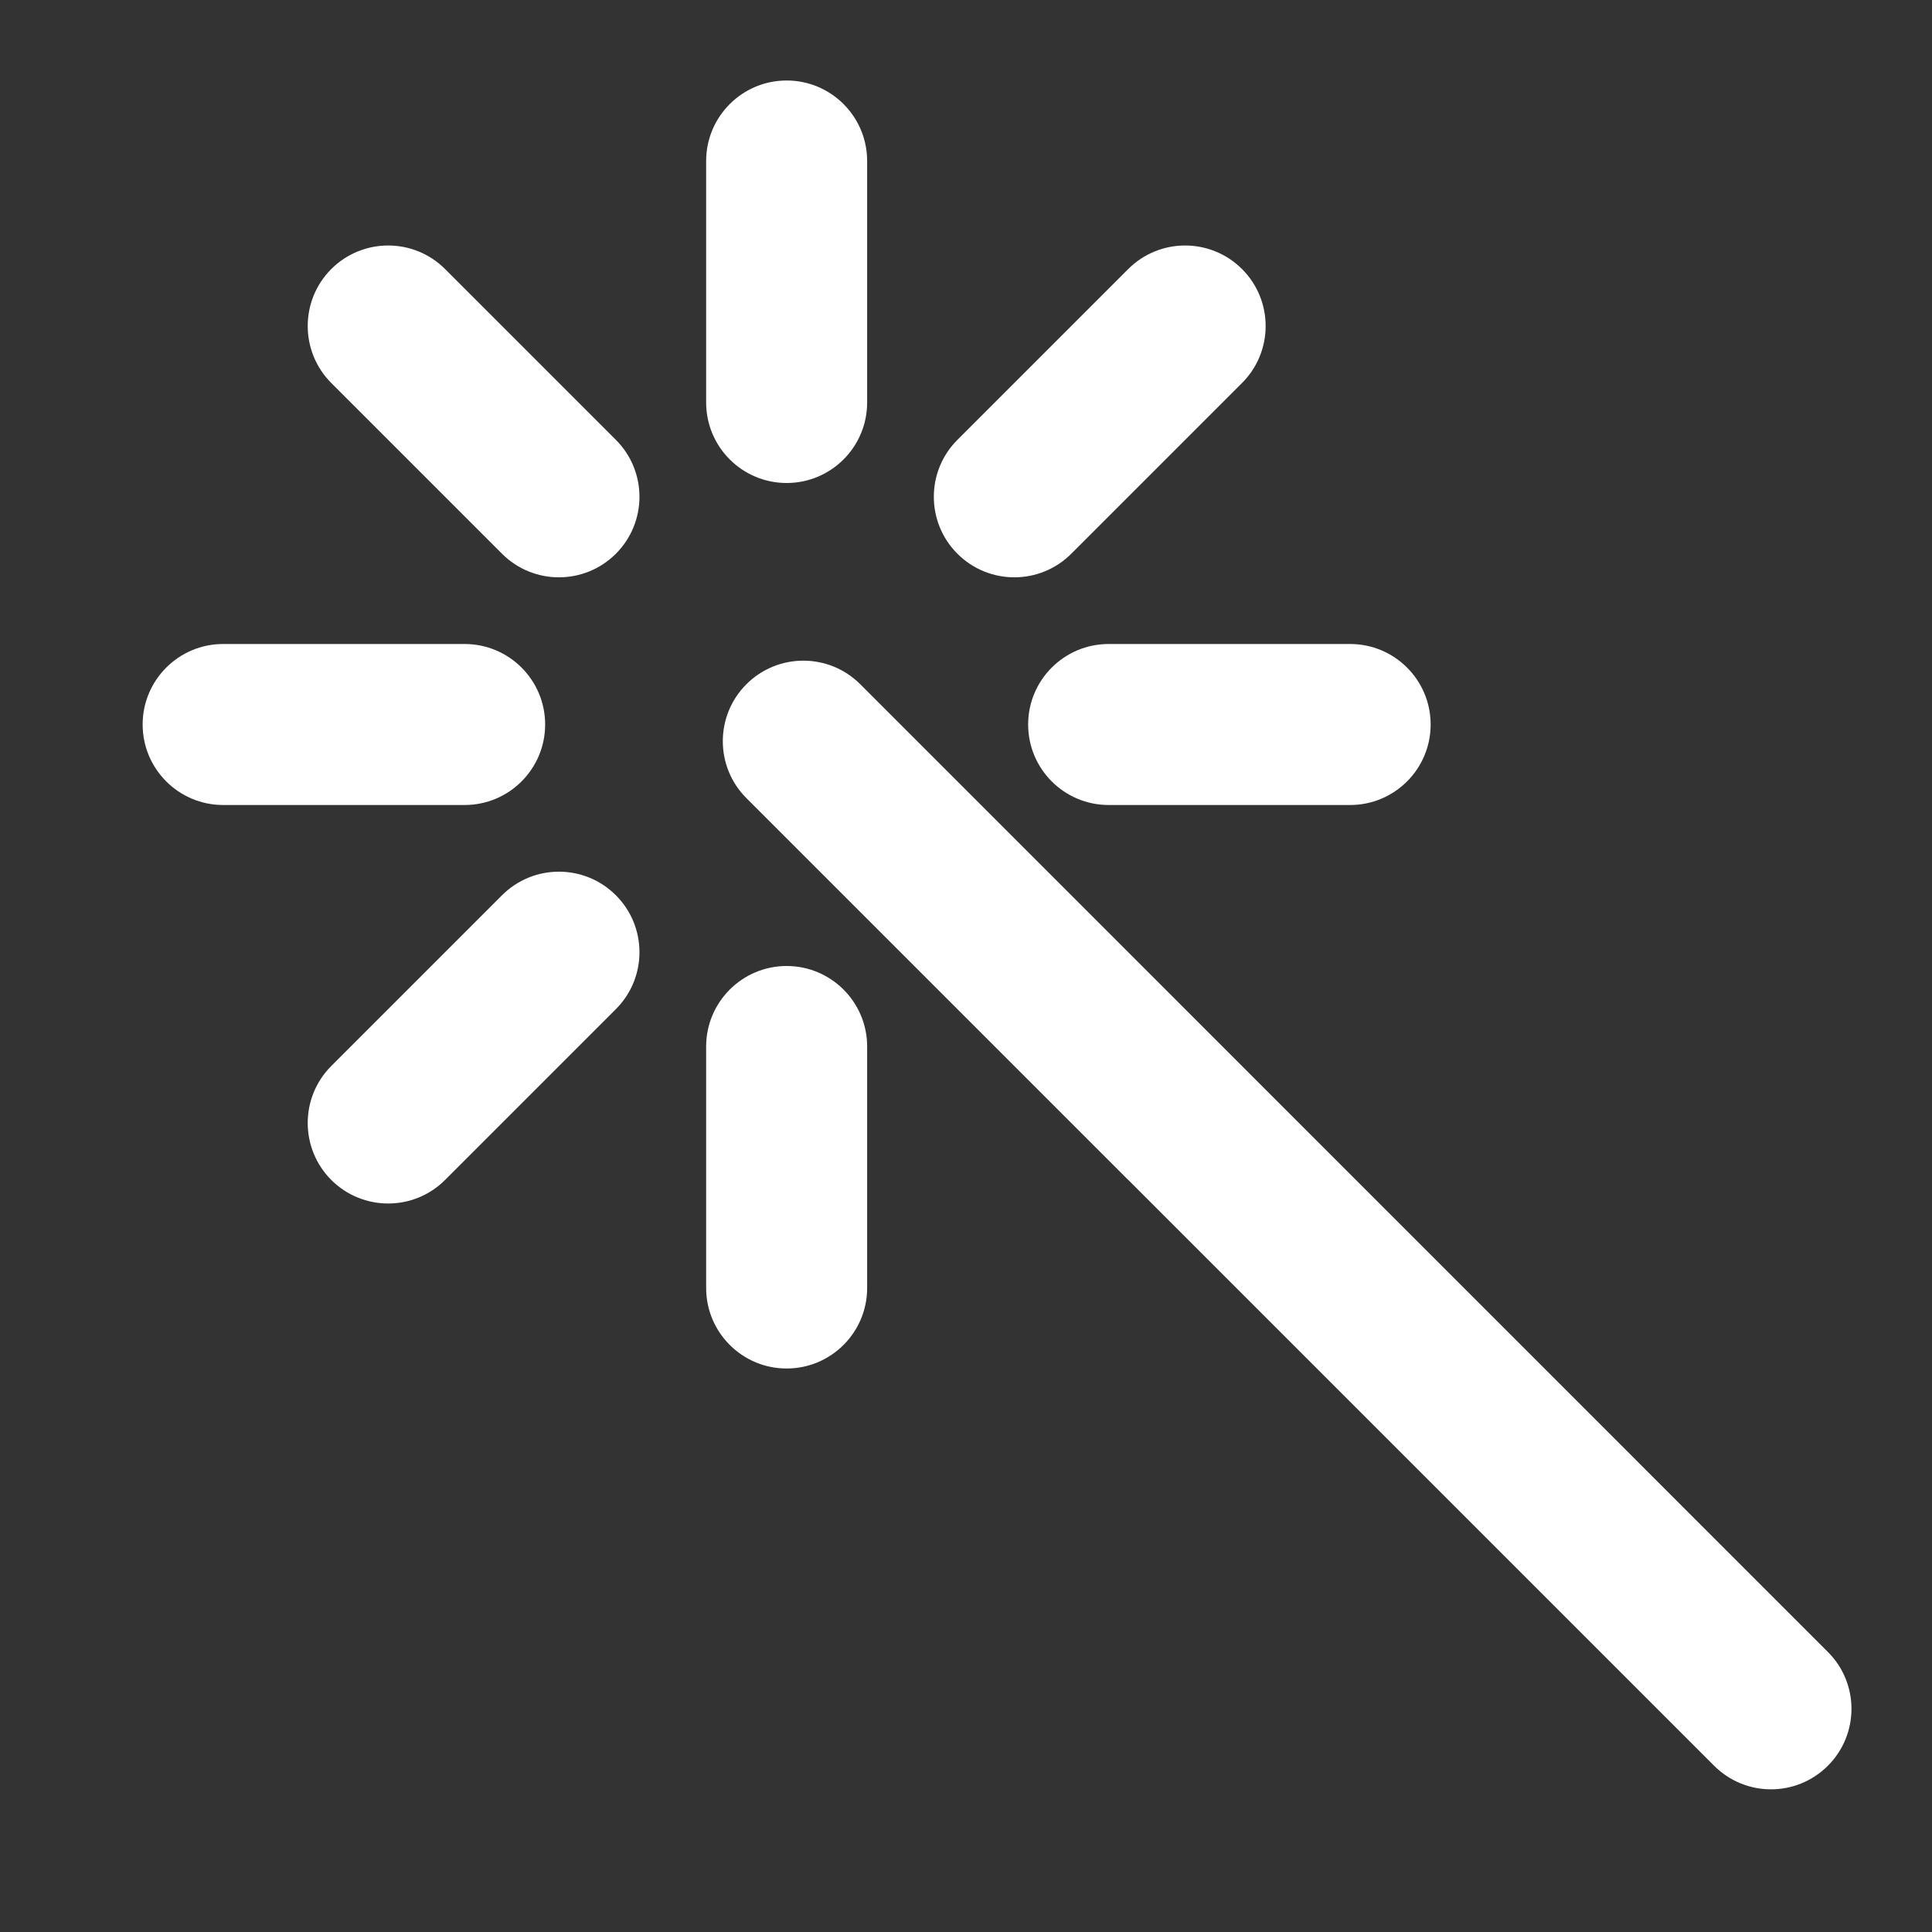 <svg width="18" height="18" viewBox="0 0 18 18" fill="none" xmlns="http://www.w3.org/2000/svg">
    <rect x="0" y="0" width="18" height="18" fill="#333333" stroke="none"/>
    <path
        d="M6.579 1.5C6.579 1.086 6.915 0.75 7.329 0.75C7.743 0.75 8.079 1.086 8.079 1.5V3.75C8.079 4.164 7.743 4.5 7.329 4.5C6.915 4.5 6.579 4.164 6.579 3.75V1.5Z"
        fill="#ffffff" />
    <path
        d="M10.511 2.507C10.804 2.214 11.279 2.214 11.572 2.507C11.865 2.8 11.865 3.275 11.572 3.568L9.981 5.159C9.688 5.452 9.213 5.452 8.92 5.159C8.627 4.866 8.627 4.391 8.92 4.098L10.511 2.507Z"
        fill="#ffffff" />
    <path
        d="M3.086 3.568C2.794 3.275 2.794 2.8 3.086 2.507C3.379 2.214 3.854 2.214 4.147 2.507L5.738 4.098C6.031 4.391 6.031 4.866 5.738 5.159C5.445 5.452 4.97 5.452 4.677 5.159L3.086 3.568Z"
        fill="#ffffff" />
    <path
        d="M12.579 6C12.993 6 13.329 6.336 13.329 6.75C13.329 7.164 12.993 7.5 12.579 7.5H10.329C9.915 7.5 9.579 7.164 9.579 6.75C9.579 6.336 9.915 6 10.329 6H12.579Z"
        fill="#ffffff" />
    <path
        d="M4.329 6C4.743 6 5.079 6.336 5.079 6.75C5.079 7.164 4.743 7.5 4.329 7.5H2.079C1.665 7.5 1.329 7.164 1.329 6.75C1.329 6.336 1.665 6 2.079 6H4.329Z"
        fill="#ffffff" />
    <path
        d="M10.516 10.997L15.97 16.451C16.263 16.744 16.737 16.744 17.03 16.451C17.323 16.158 17.323 15.683 17.03 15.391L8.015 6.375C7.722 6.082 7.247 6.082 6.954 6.375C6.661 6.668 6.661 7.143 6.954 7.436L8.915 9.397C8.917 9.398 8.918 9.4 8.92 9.402L10.511 10.993C10.513 10.994 10.514 10.996 10.516 10.997Z"
        fill="#ffffff" />
    <path
        d="M4.677 8.341C4.97 8.048 5.445 8.048 5.738 8.341C6.031 8.634 6.031 9.109 5.738 9.402L4.147 10.993C3.854 11.286 3.379 11.286 3.086 10.993C2.794 10.7 2.794 10.225 3.086 9.932L4.677 8.341Z"
        fill="#ffffff" />
    <path
        d="M6.579 9.75C6.579 9.336 6.915 9 7.329 9C7.743 9 8.079 9.336 8.079 9.75V12C8.079 12.414 7.743 12.75 7.329 12.75C6.915 12.75 6.579 12.414 6.579 12V9.75Z"
        fill="#ffffff" />
</svg>